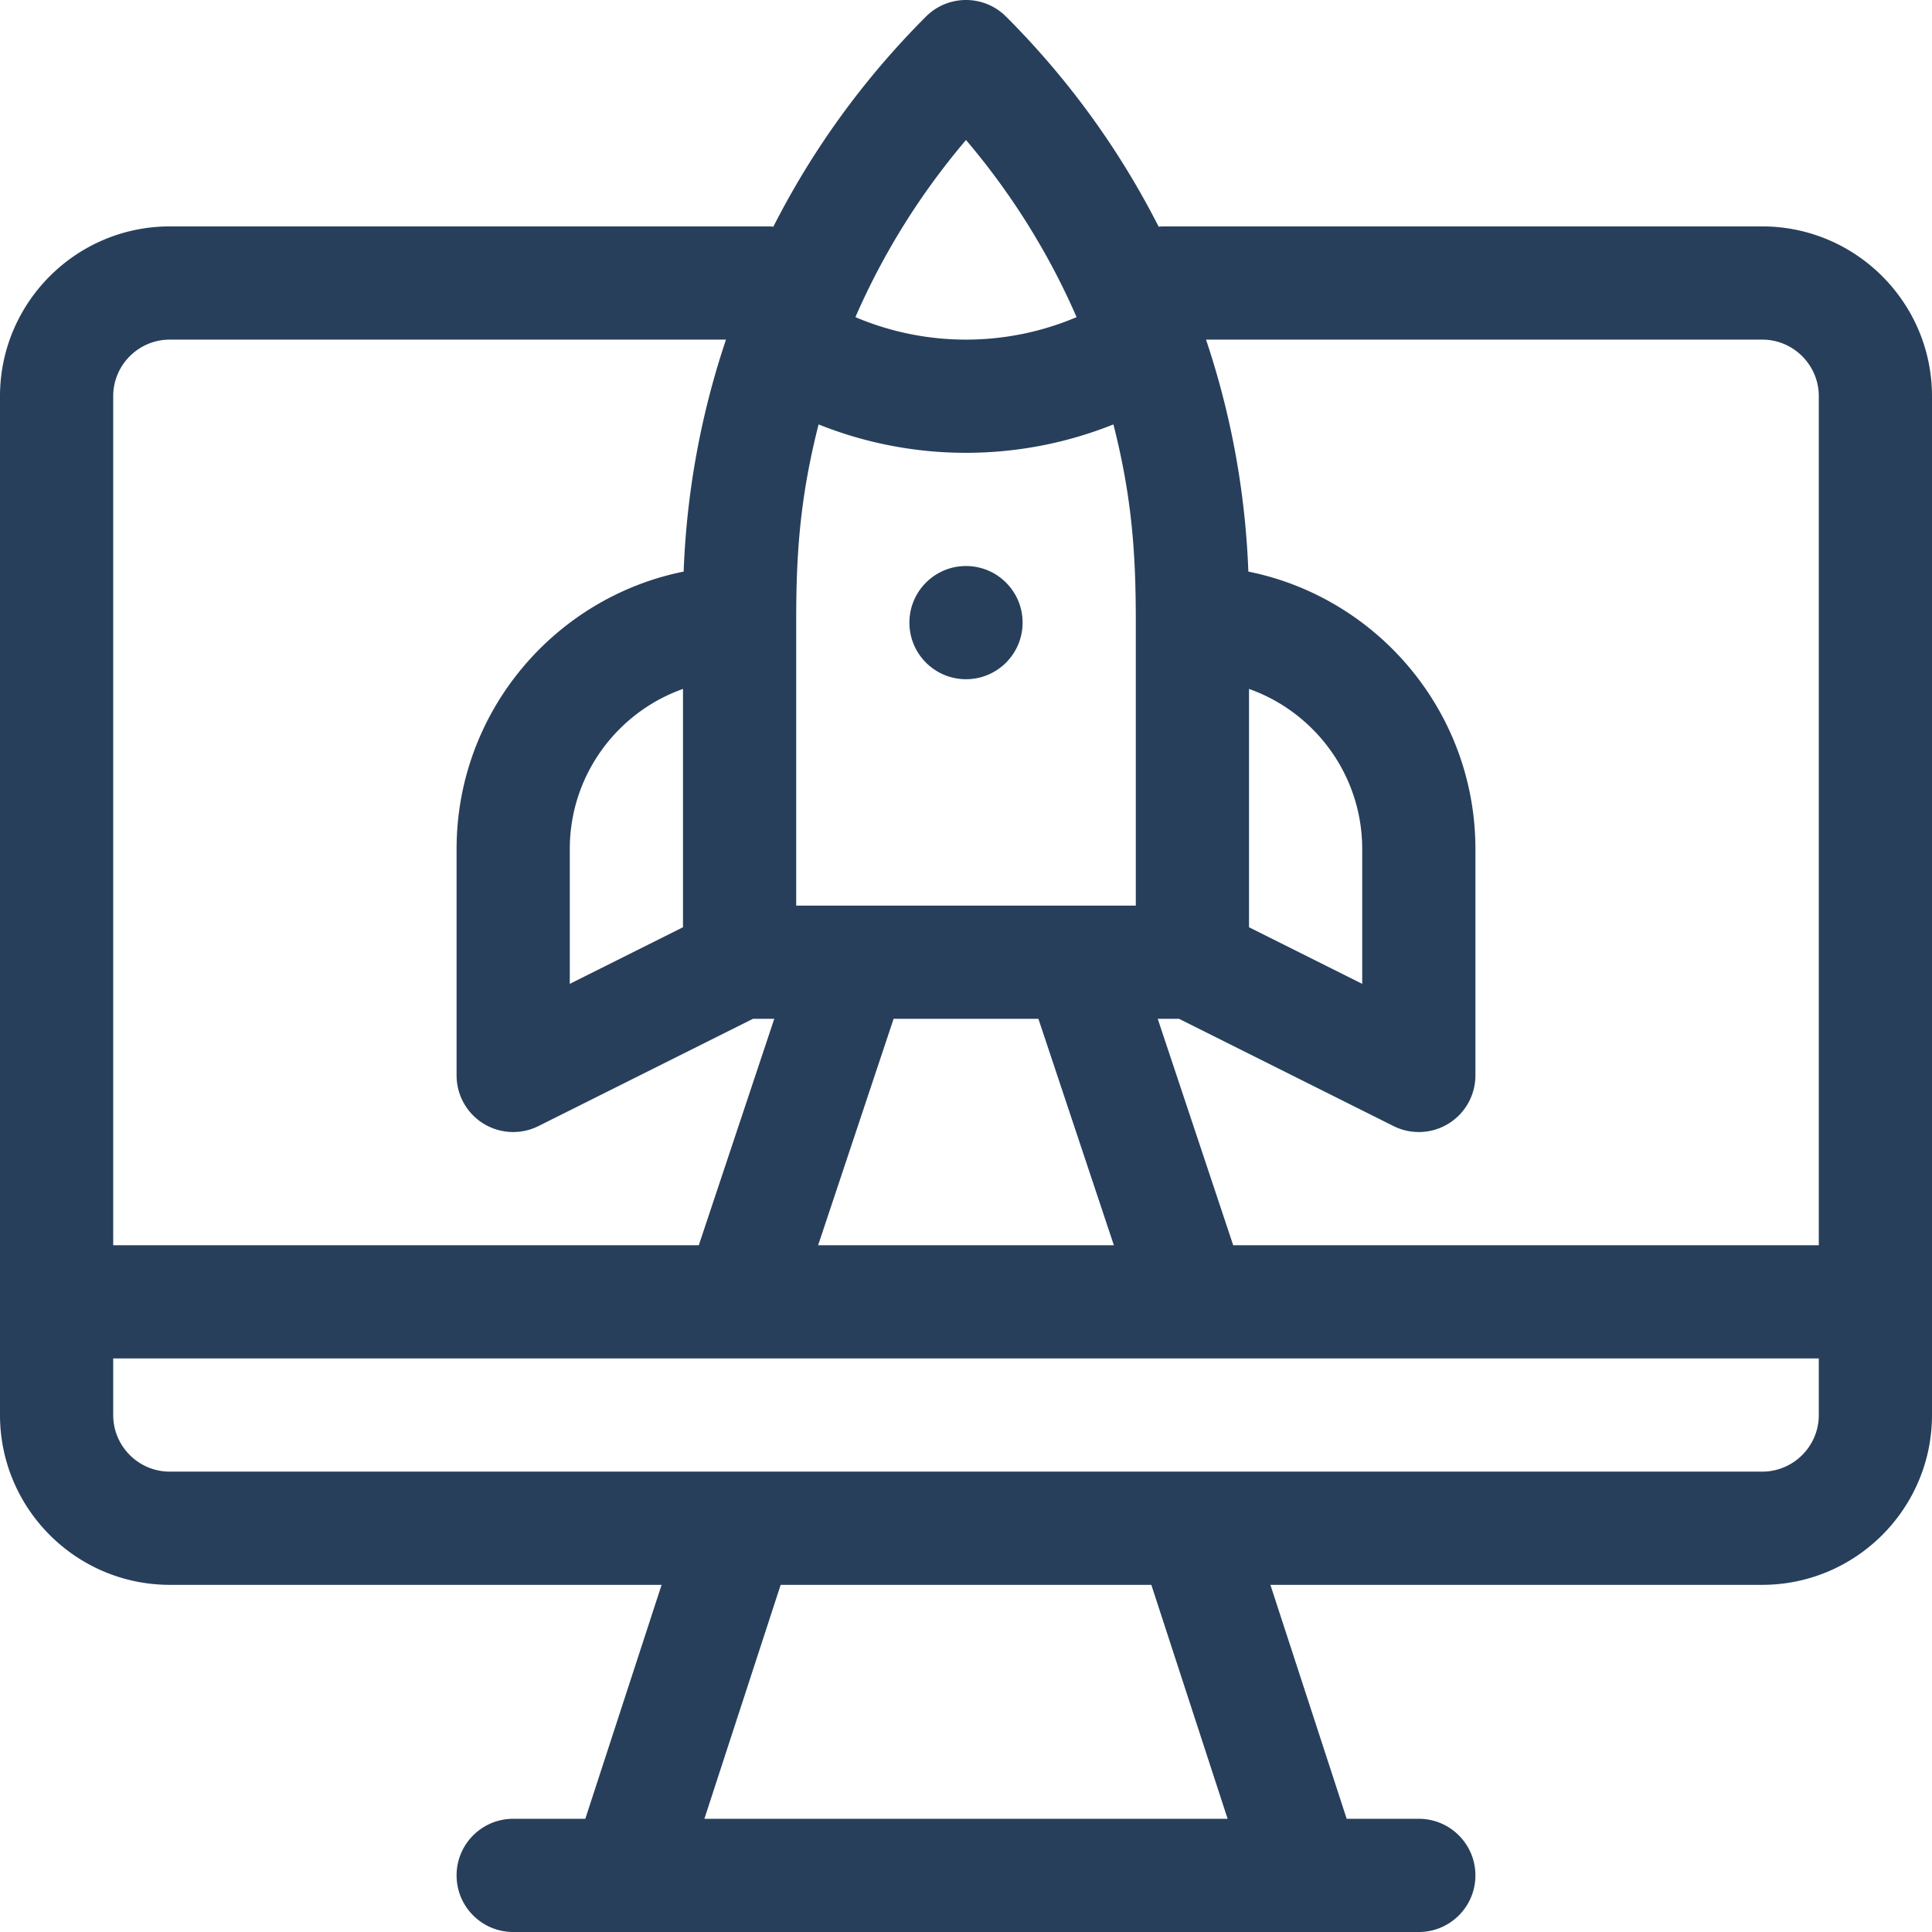<svg xmlns="http://www.w3.org/2000/svg" viewBox="0 0 512 512" fill="#273f5b"><path d="M467 60H308.52c-.495 0-.984.027-1.467.074-10.453-20.563-24.006-39.24-40.446-55.68-5.857-5.858-15.355-5.858-21.213 0-16.44 16.44-29.993 35.118-40.446 55.681A14.859 14.859 0 00203.48 60H45C20.187 60 0 80.188 0 105v270c0 24.813 20.187 45 45 45h130.332l-20.217 62H136c-8.284 0-15 6.716-15 15s6.716 15 15 15h240c8.284 0 15-6.716 15-15s-6.716-15-15-15h-19.114l-20.217-62H467c24.813 0 45-20.187 45-45V105c0-24.812-20.187-45-45-45zM256 37.105c12.137 14.275 21.964 30.078 29.309 46.941A74.942 74.942 0 01256 90a74.925 74.925 0 01-29.309-5.955c7.345-16.862 17.172-32.664 29.309-46.94zm-45 127.896c0-16.517.681-31.975 5.937-52.525A104.942 104.942 0 00256 120c13.482 0 26.717-2.577 39.063-7.525C300.258 132.788 301 148.3 301 165.001v75h-90v-75zM295.189 330h-78.377l20-60h38.377l20 60zM30 105c0-8.271 6.729-15 15-15h147.395c-6.676 19.874-10.432 40.468-11.222 61.478C146.896 158.381 121 188.72 121 225.001v60a15 15 0 0021.708 13.417L199.541 270h5.647l-20 60H30V105zm151 77.571v63.159l-30 15.001v-35.73c0-19.557 12.539-36.24 30-42.43zM186.669 482l20.218-62h98.228l20.217 62H186.669zM482 375c0 8.271-6.729 15-15 15H45c-8.271 0-15-6.729-15-15v-15h452v15zm0-45H326.812l-20-60h5.647l56.833 28.417A14.999 14.999 0 00391 285v-60c0-36.28-25.896-66.62-60.173-73.522-.789-21.011-4.546-41.604-11.222-61.478H467c8.271 0 15 6.729 15 15v225zm-151-84.27v-63.159c17.461 6.191 30 22.874 30 42.43v35.729l-30-15z"/><circle cx="256" cy="165.001" r="15"/></svg>